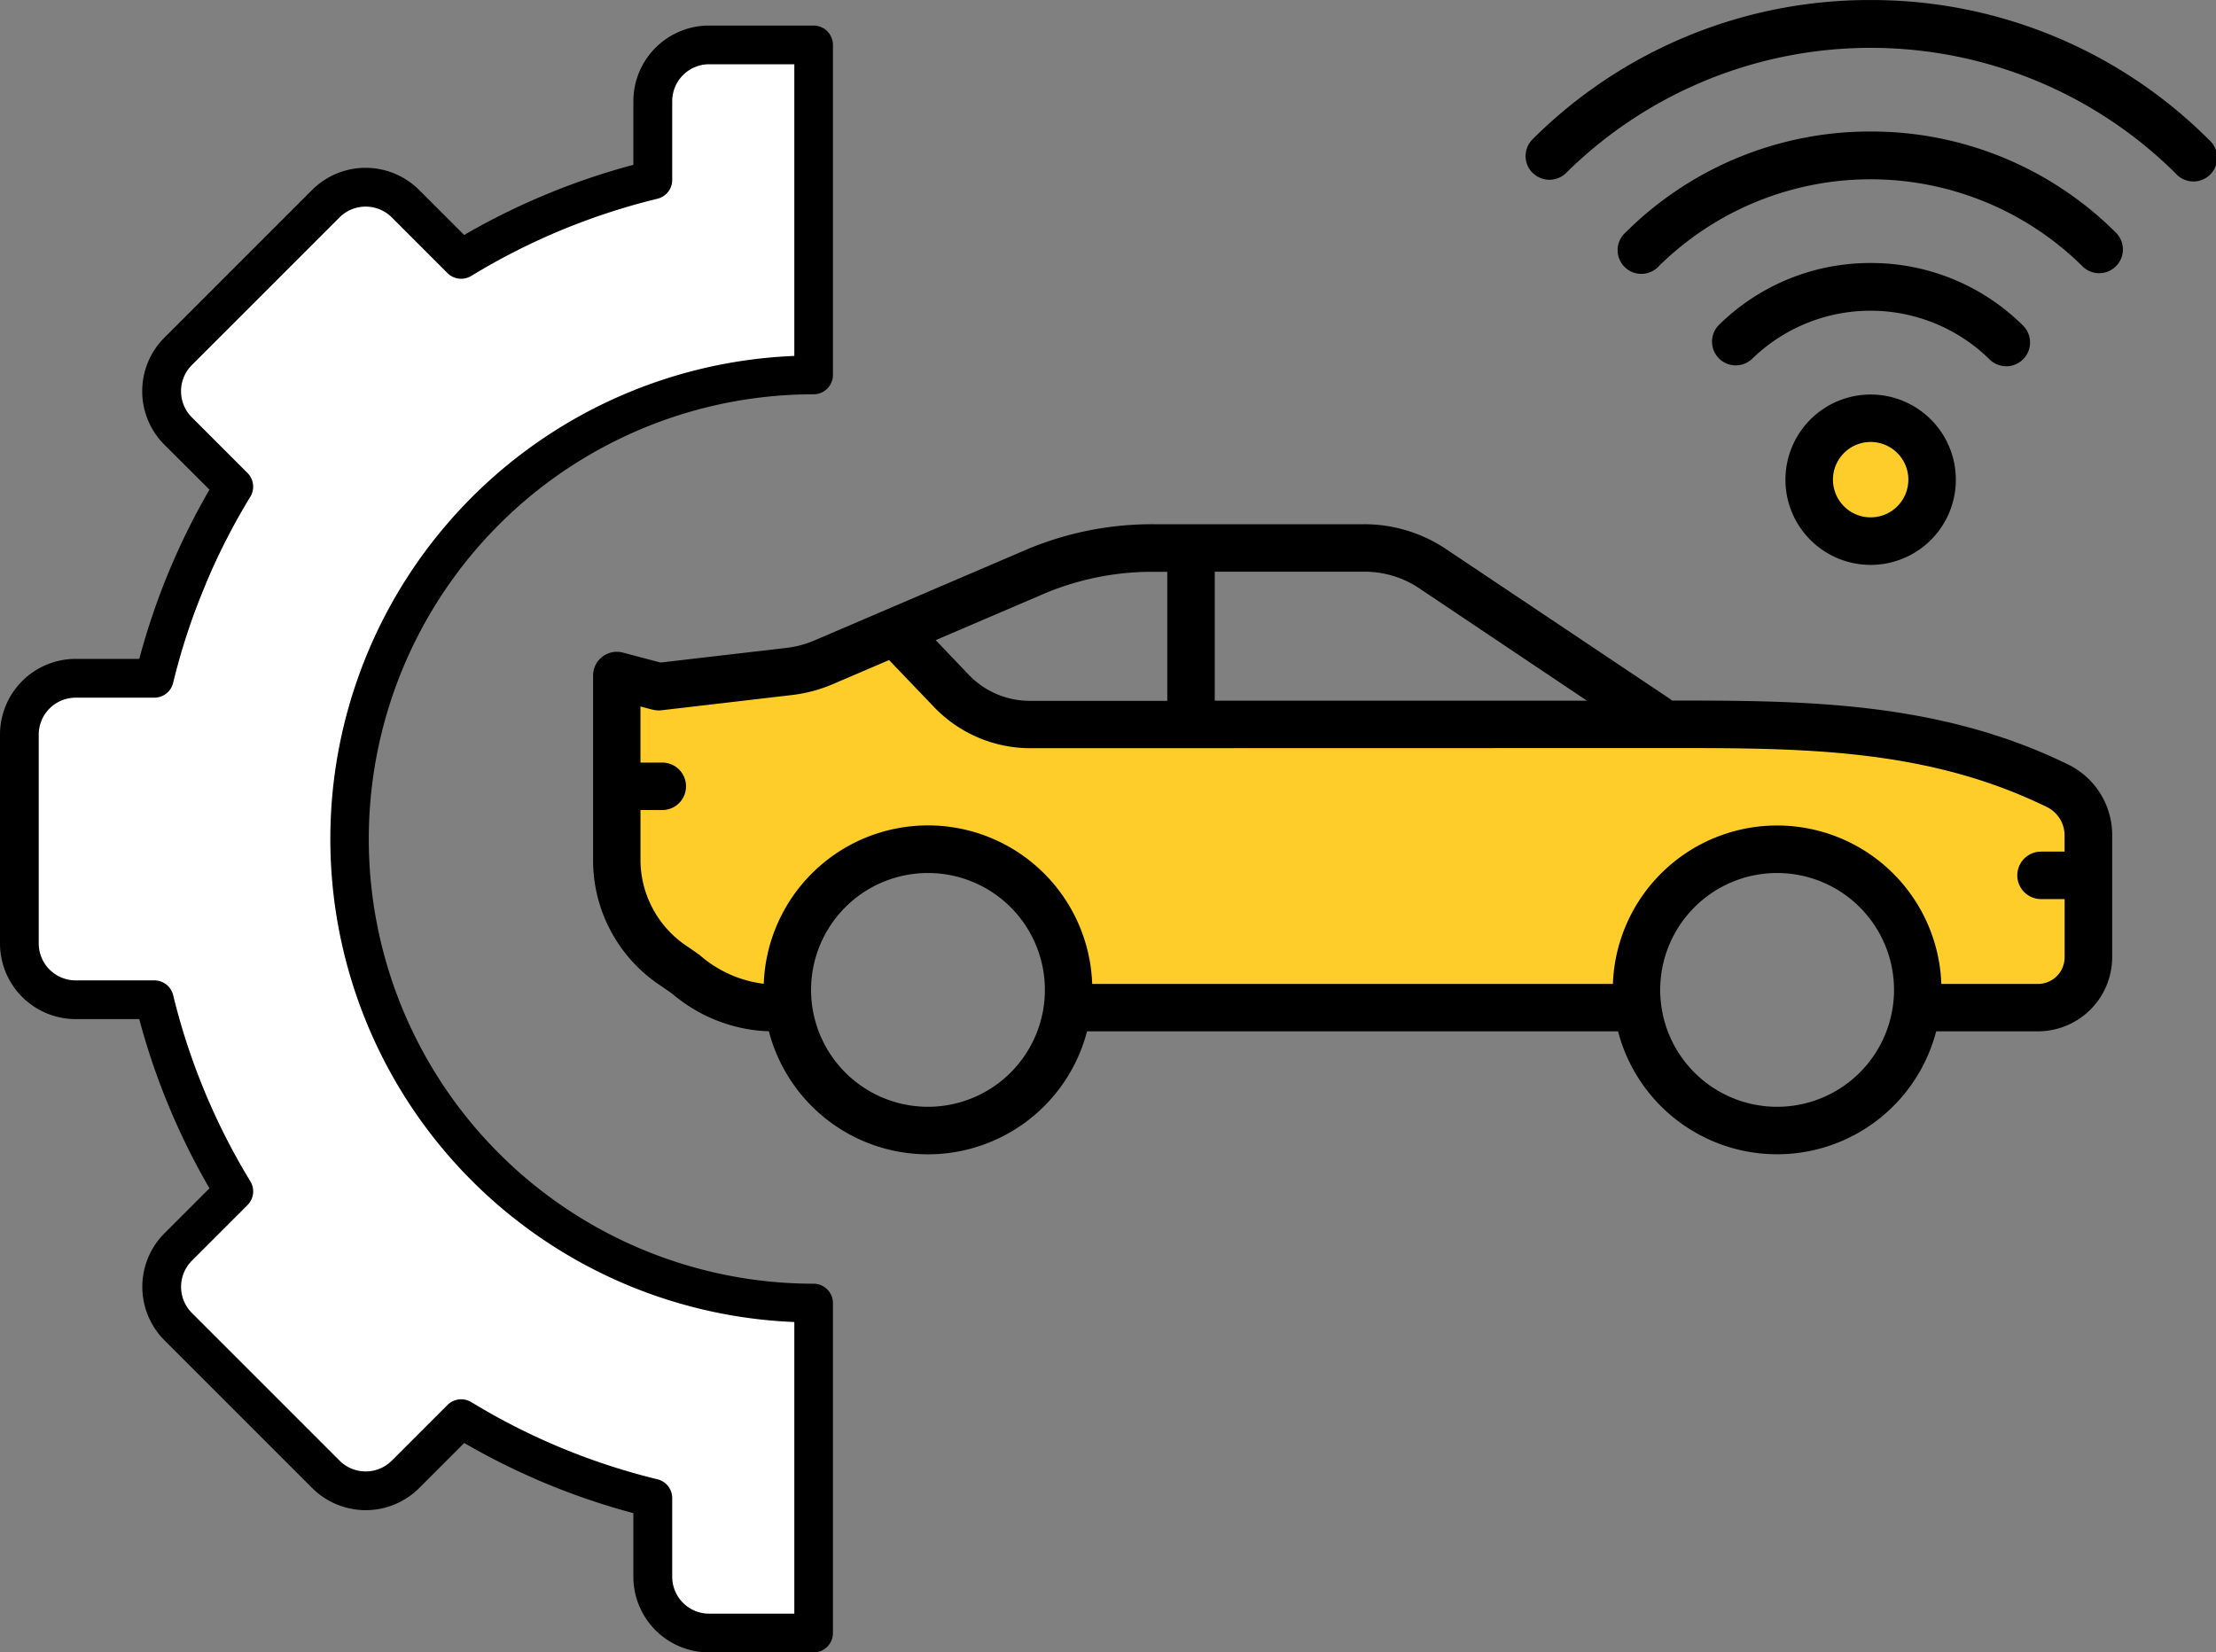 <svg id="Component_24_3" data-name="Component 24 – 3" xmlns="http://www.w3.org/2000/svg" width="106.643" height="79.534" viewBox="0 0 106.643 79.534">
  <rect x="0" y="0" width="106.643" height="79.534" fill="#808080" stroke="none"/>
  <path id="Path_107971" data-name="Path 107971" d="M15.229,13.428V-1.434H9.475l-1,6.625-10.1,4.125L-5.744,5.191l-9.685,10.055,4.218,4.217L-15.429,29.85h-6.089V42.965l5.69.684,3.895,9.521-3.5,4.646,8.415,8.891h2.345l3.042-3.346,10.1,4.357v5.688l6.758.658V59.754l-9.859-2.3-7-6.055L-4.669,48.07-6.6,41.48-7.4,33.8l2.729-7.932L.939,18.473l8.905-4.33Z" transform="translate(23.537 4)" fill="#fff" stroke="#fff" stroke-width="1"/>
  <path id="Path_107659" data-name="Path 107659" d="M58.243,82.553h5.029a.932.932,0,0,0,.932-.932V65.739a.932.932,0,0,0-.932-.932,21.4,21.4,0,0,1,0-42.809.932.932,0,0,0,.932-.932V5.182a.932.932,0,0,0-.932-.932H58.243A3.644,3.644,0,0,0,54.6,7.89v3.063a33.35,33.35,0,0,0-8.144,3.377l-2.168-2.168a3.645,3.645,0,0,0-5.148,0l-7.112,7.112a3.645,3.645,0,0,0,0,5.148L34.2,26.588a33.336,33.336,0,0,0-3.377,8.145H27.76a3.644,3.644,0,0,0-3.64,3.64V48.431a3.644,3.644,0,0,0,3.64,3.64h3.061A33.335,33.335,0,0,0,34.2,60.215l-2.167,2.167a3.645,3.645,0,0,0,0,5.148l7.112,7.112a3.645,3.645,0,0,0,5.148,0l2.168-2.168A33.331,33.331,0,0,0,54.6,75.85v3.063a3.644,3.644,0,0,0,3.64,3.64ZM46.8,70.506a.932.932,0,0,0-1.144.137l-2.681,2.681a1.781,1.781,0,0,1-2.511,0l-7.112-7.112a1.781,1.781,0,0,1,0-2.511l2.679-2.679a.932.932,0,0,0,.137-1.144,31.487,31.487,0,0,1-3.714-8.959.932.932,0,0,0-.906-.712H27.76a1.778,1.778,0,0,1-1.776-1.776V38.373A1.778,1.778,0,0,1,27.76,36.6h3.786a.932.932,0,0,0,.906-.712,31.491,31.491,0,0,1,3.715-8.959.932.932,0,0,0-.137-1.144l-2.68-2.68a1.781,1.781,0,0,1,0-2.511l7.112-7.112a1.781,1.781,0,0,1,2.511,0l2.68,2.681A.932.932,0,0,0,46.8,16.3a31.5,31.5,0,0,1,8.958-3.714.932.932,0,0,0,.712-.906V7.889a1.778,1.778,0,0,1,1.776-1.776h4.1V20.151a23.269,23.269,0,0,0,0,46.5V80.688h-4.1a1.778,1.778,0,0,1-1.776-1.776V75.126a.932.932,0,0,0-.712-.906A31.489,31.489,0,0,1,46.8,70.505Z" transform="translate(-24.12 -3.02)"/>
  <g id="car_1_" data-name="car (1)" transform="translate(28.537 4)">
    <path id="Path_107969" data-name="Path 107969" d="M61.355,283.777H35.746l-.01-.275a7.623,7.623,0,0,0-15.235-.009l-.011.292-.292-.018c-1.568-.1-2.589-1.007-3.827-1.849A5.29,5.29,0,0,1,14,277.432V274.84h1.335a.857.857,0,1,0,0-1.713H14v-3.361l.946.251a.859.859,0,0,0,.318.022l6.233-.728a6.943,6.943,0,0,0,1.982-.528l2.84-1.216,2.256,2.357a6.138,6.138,0,0,0,4.54,1.939l30.688-.007c6.35,0,12.415,0,18.261,2.852a1.807,1.807,0,0,1,1.043,1.669v1.034h-1.42a.857.857,0,0,0,0,1.713H83.1v3.083a1.572,1.572,0,0,1-1.571,1.571H76.61l-.01-.275a7.623,7.623,0,0,0-15.235,0Z" transform="translate(-11.997 -240.137)" fill="#fecd2a" fill-rule="evenodd"/>
    <ellipse id="Ellipse_489" data-name="Ellipse 489" cx="3.5" cy="3" rx="3.5" ry="3" transform="translate(57.463 16.23)" fill="#fecd2a"/>
    <path id="Path_107970" data-name="Path 107970" d="M62.762,93.263a1.814,1.814,0,1,1-1.281-.529,1.814,1.814,0,0,1,1.281.529Zm-4.177-1.615a4.1,4.1,0,1,0,5.792,0,4.1,4.1,0,0,0-5.792,0ZM67.2,88.755a8.172,8.172,0,0,0-11.43-.016,1.142,1.142,0,0,1-1.6-1.629,10.363,10.363,0,0,1,7.308-2.99H61.5a10.362,10.362,0,0,1,7.316,3.013A1.142,1.142,0,1,1,67.2,88.756Zm4.473-4.477a1.142,1.142,0,0,0,1.611-1.62,16.647,16.647,0,0,0-11.794-4.867h-.013A16.65,16.65,0,0,0,49.7,82.637,1.142,1.142,0,1,0,51.3,84.26a14.509,14.509,0,0,1,20.375.017Zm-26.465-4.5a1.142,1.142,0,0,1,.005-1.615,22.934,22.934,0,0,1,16.263-6.7h.013a22.934,22.934,0,0,1,16.269,6.722A1.142,1.142,0,1,1,76.152,79.8a20.846,20.846,0,0,0-29.323-.018,1.142,1.142,0,0,1-1.615-.005ZM2.868,105.617a1.142,1.142,0,0,0,.425.03l6.233-.728a7.13,7.13,0,0,0,2.061-.55l2.657-1.138,2.119,2.214a6.424,6.424,0,0,0,4.744,2.028h0l30.688-.007c6.352,0,12.341,0,18.136,2.823a1.522,1.522,0,0,1,.883,1.412v.749H69.681a1.142,1.142,0,1,0,0,2.285h1.135v2.8a1.286,1.286,0,0,1-1.285,1.285H64.883a7.908,7.908,0,0,0-15.806,0H24.019a7.908,7.908,0,0,0-15.806-.009,5.72,5.72,0,0,1-3.092-1.39c-.191-.134-.387-.271-.591-.41a5,5,0,0,1-2.249-4.25V110.45H3.33a1.142,1.142,0,0,0,0-2.285H2.28v-2.7l.588.156Zm18.669-5.509-5.05,2.163,1.527,1.6a4.082,4.082,0,0,0,3.093,1.322h6.525v-6.21h-.587A13.367,13.367,0,0,0,21.537,100.108Zm18.289-.285a4.722,4.722,0,0,0-2.781-.845H29.917v6.208l17.912,0ZM56.98,124.732a5.626,5.626,0,1,0-5.626-5.626A5.626,5.626,0,0,0,56.98,124.732Zm-40.864,0a5.626,5.626,0,1,0-5.626-5.626A5.626,5.626,0,0,0,16.116,124.732ZM3.245,118.9c.2.133.383.264.566.392A7.57,7.57,0,0,0,8.46,121.1a7.91,7.91,0,0,0,15.311,0H49.325a7.91,7.91,0,0,0,15.31,0h4.9a3.573,3.573,0,0,0,3.57-3.57V111.7a3.781,3.781,0,0,0-2.167-3.466c-6.2-3.021-12.668-3.054-18.929-3.054h-.09a1.165,1.165,0,0,0-.124-.1L41.1,97.924a7.064,7.064,0,0,0-4.052-1.231h-10a15.553,15.553,0,0,0-6.408,1.314l-9.95,4.262a4.859,4.859,0,0,1-1.427.381l-6.018.7-1.812-.479A1.142,1.142,0,0,0,0,103.978v8.779A7.229,7.229,0,0,0,3.245,118.9Z" transform="translate(0.005 -75.461)" fill-rule="evenodd"/>
  </g>
</svg>
